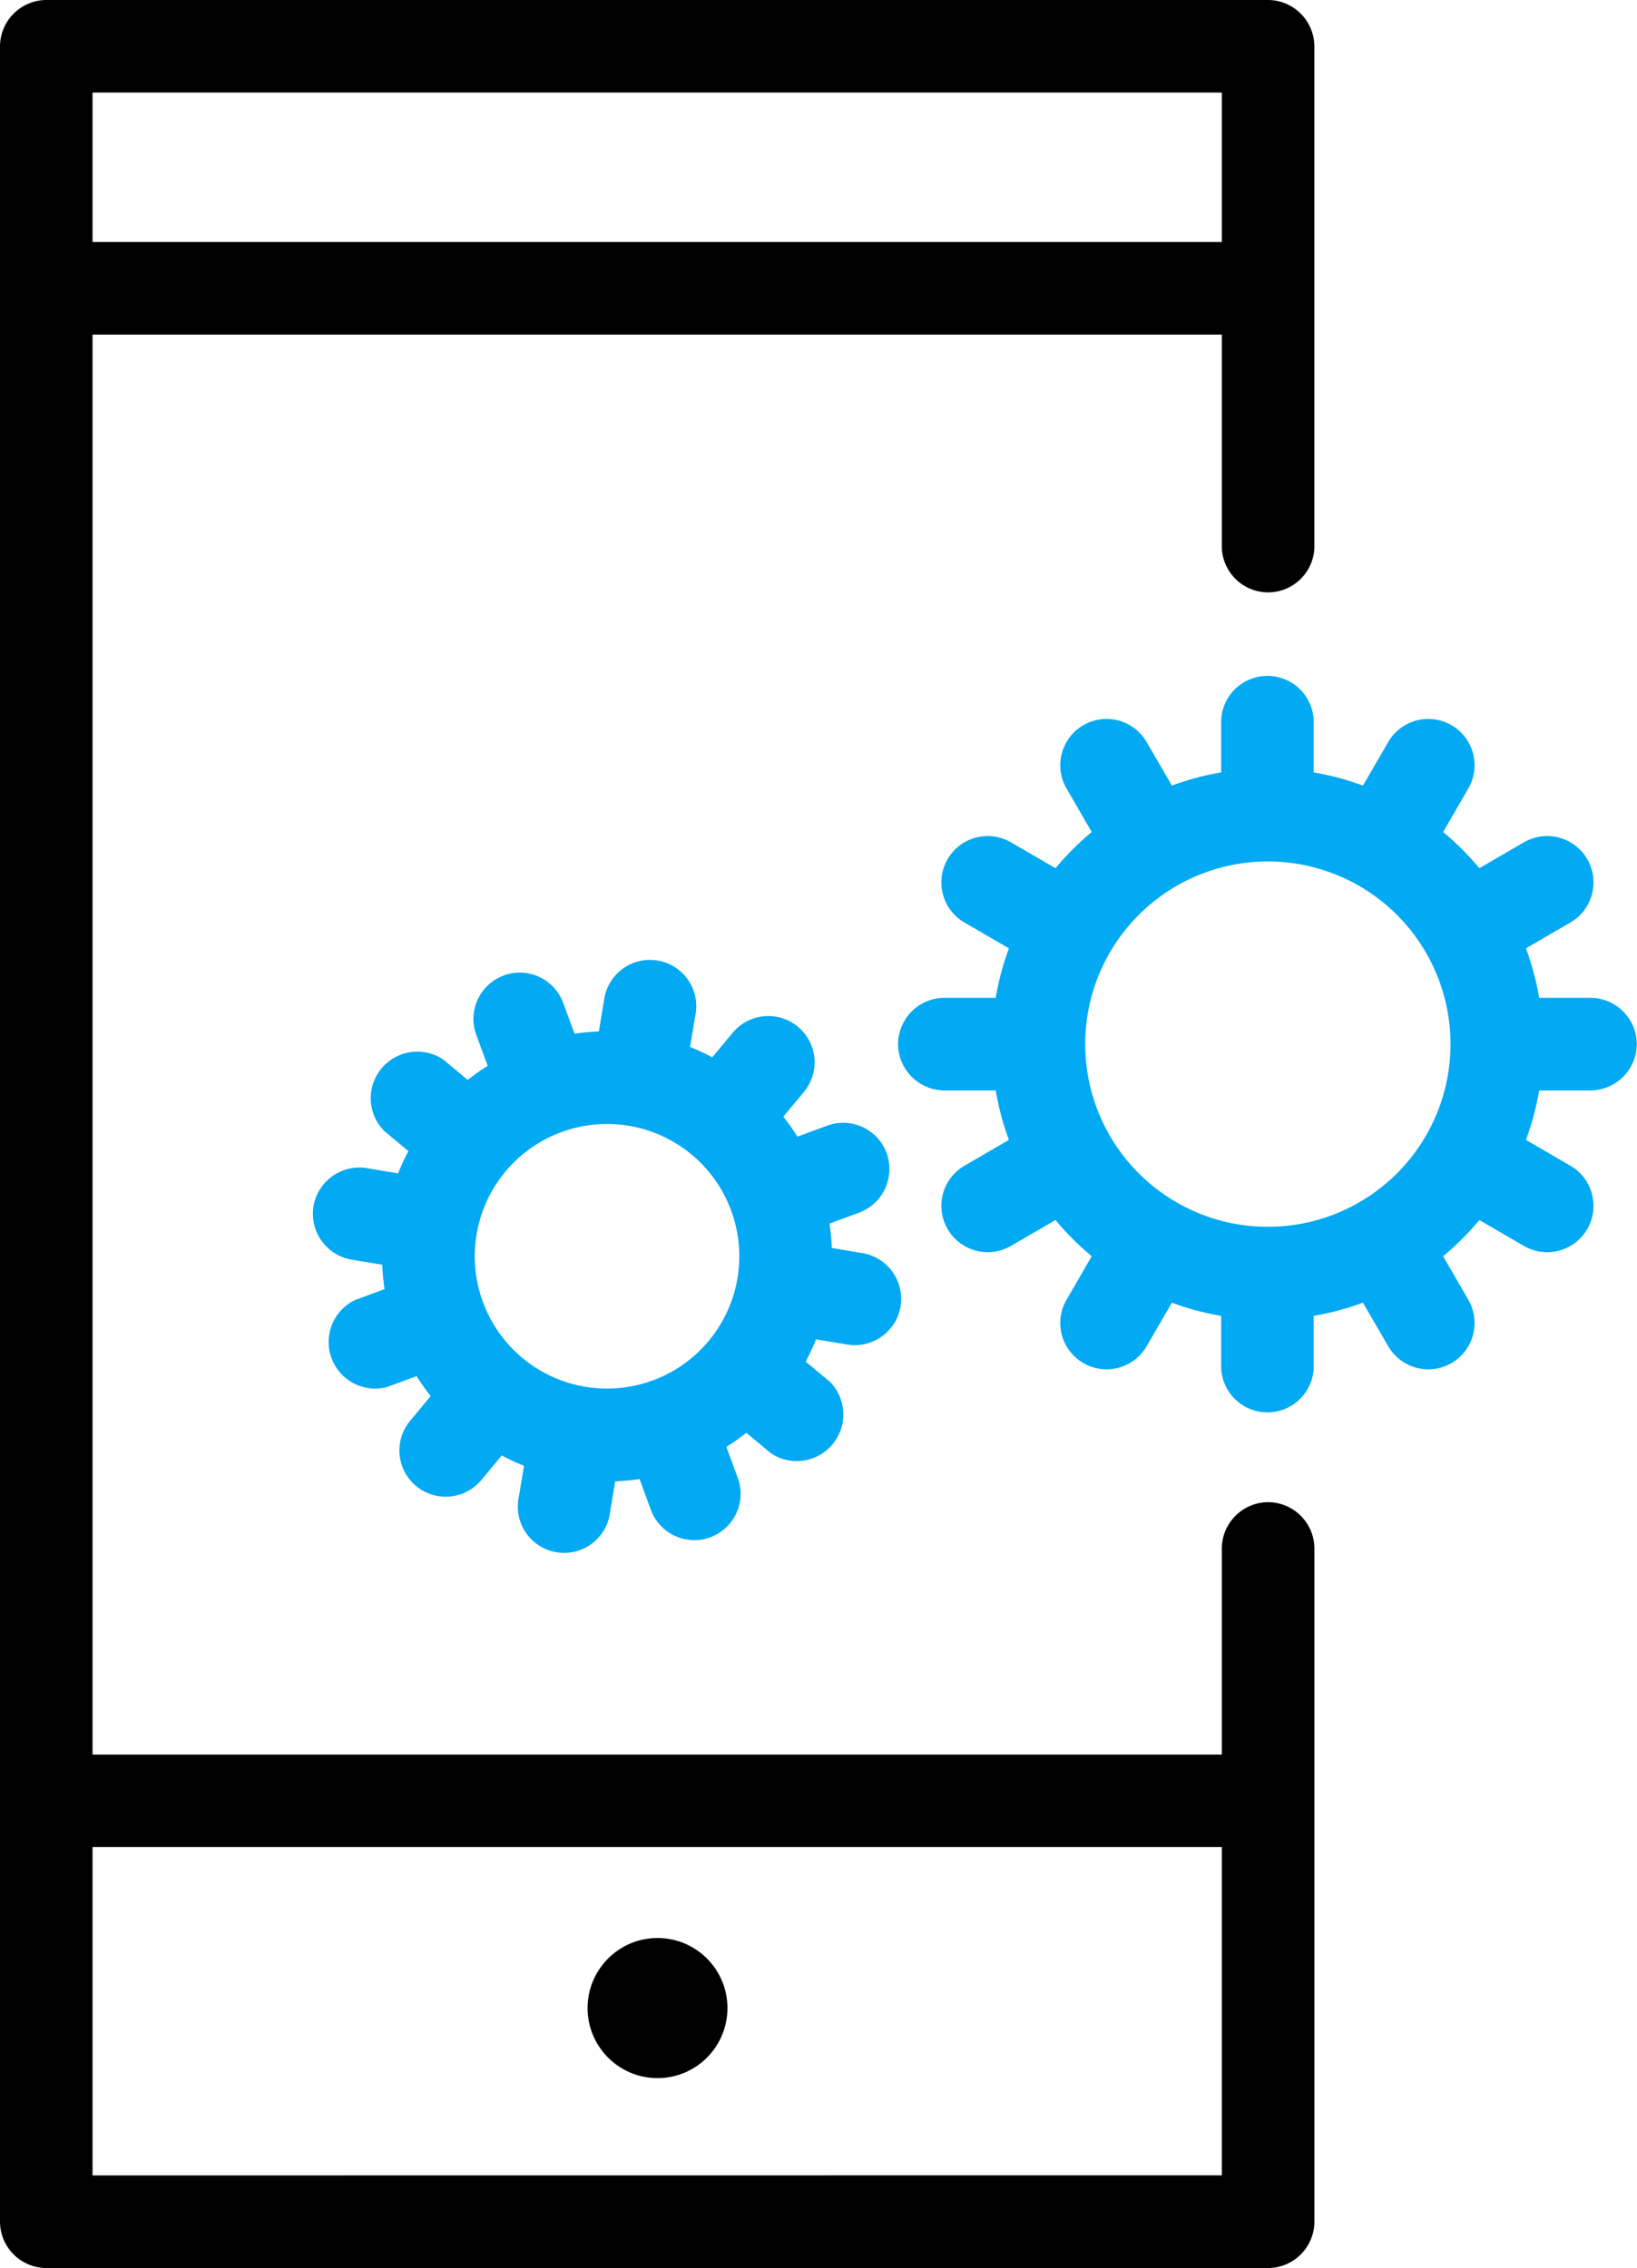 <svg xmlns="http://www.w3.org/2000/svg" width="31.646" height="43.837" viewBox="0 0 31.646 43.837">
  <g id="mobile-app-developing" transform="translate(-68.13)">
    <path id="Path_34" data-name="Path 34" d="M92.645,29.034a.9.9,0,0,0-.895.895v3.984H69.919V6.467H91.75v4.117a.895.895,0,0,0,1.789,0V.895A.9.9,0,0,0,92.645,0H69.025a.9.9,0,0,0-.895.895V42.942a.9.9,0,0,0,.895.895h23.62a.9.9,0,0,0,.895-.895V29.929A.9.9,0,0,0,92.645,29.034ZM91.75,1.789V4.678H69.919V1.789ZM69.919,42.047V35.7H91.75v6.345Z"/>
    <ellipse id="Ellipse_58" data-name="Ellipse 58" cx="1.352" cy="1.354" rx="1.352" ry="1.354" transform="translate(79.489 37.458)"/>
    <path id="Path_35" data-name="Path 35" d="M146.818,211.457a.894.894,0,0,0-1.149-.531l-.576.212a4.387,4.387,0,0,0-.272-.386l.393-.472a.895.895,0,1,0-1.375-1.146l-.392.471a4.316,4.316,0,0,0-.429-.2l.1-.6a.895.895,0,1,0-1.763-.3l-.1.6a4.266,4.266,0,0,0-.471.044l-.211-.575a.895.895,0,1,0-1.679.619l.212.576a4.352,4.352,0,0,0-.386.273l-.472-.393a.9.9,0,0,0-1.145,1.377l.47.392a4.276,4.276,0,0,0-.2.43l-.6-.1a.9.9,0,0,0-1.034.731h0a.9.9,0,0,0,.729,1.035l.6.1a4.34,4.34,0,0,0,.044.472l-.574.212a.9.9,0,0,0,.618,1.681l.576-.212a4.341,4.341,0,0,0,.272.386l-.393.472a.895.895,0,1,0,1.375,1.146l.392-.471a4.317,4.317,0,0,0,.43.2l-.1.6a.895.895,0,1,0,1.763.3l.1-.6a4.3,4.3,0,0,0,.471-.044l.211.575a.895.895,0,1,0,1.679-.619l-.212-.577a4.346,4.346,0,0,0,.386-.273l.472.393a.9.9,0,0,0,1.145-1.377l-.47-.392a4.326,4.326,0,0,0,.2-.43l.6.1a.9.9,0,0,0,1.034-.731h0a.9.9,0,0,0-.729-1.035l-.6-.1a4.27,4.27,0,0,0-.044-.472l.574-.212A.9.9,0,0,0,146.818,211.457Zm-2.885,2.428h0a2.557,2.557,0,1,1-5.04-.869h0a2.557,2.557,0,1,1,5.04.869Z" transform="translate(-61.548 -189.169)" fill="#02a9f3"/>
    <path id="Path_36" data-name="Path 36" d="M275.8,152.031h-.993a5.288,5.288,0,0,0-.255-.956l.86-.5a.895.895,0,0,0-.9-1.549l-.861.5a5.38,5.38,0,0,0-.7-.7l.5-.864a.895.895,0,0,0-1.55-.894l-.5.861a5.268,5.268,0,0,0-.952-.255v-1a.895.895,0,0,0-1.789,0v1a5.266,5.266,0,0,0-.952.255l-.5-.861a.895.895,0,0,0-1.55.894l.5.864a5.374,5.374,0,0,0-.7.7l-.861-.5a.895.895,0,0,0-.9,1.549l.86.5a5.293,5.293,0,0,0-.255.956h-.993a.9.9,0,0,0-.895.895h0a.9.9,0,0,0,.895.895h.993a5.286,5.286,0,0,0,.255.956l-.86.5a.895.895,0,0,0,.9,1.549l.861-.5a5.378,5.378,0,0,0,.7.7l-.5.864a.895.895,0,0,0,1.55.894l.5-.861a5.276,5.276,0,0,0,.952.255v1a.895.895,0,0,0,1.789,0v-1a5.266,5.266,0,0,0,.952-.255l.5.861a.895.895,0,0,0,1.55-.894l-.5-.864a5.373,5.373,0,0,0,.7-.7l.861.5a.895.895,0,1,0,.9-1.549l-.86-.5a5.291,5.291,0,0,0,.255-.956h.993a.9.9,0,0,0,.895-.895h0A.9.9,0,0,0,275.8,152.031Zm-2.706.895h0a3.531,3.531,0,1,1-7.062,0h0a3.531,3.531,0,1,1,7.062,0Z" transform="translate(-176.923 -132.745)" fill="#02a9f3"/>
  </g>
</svg>
